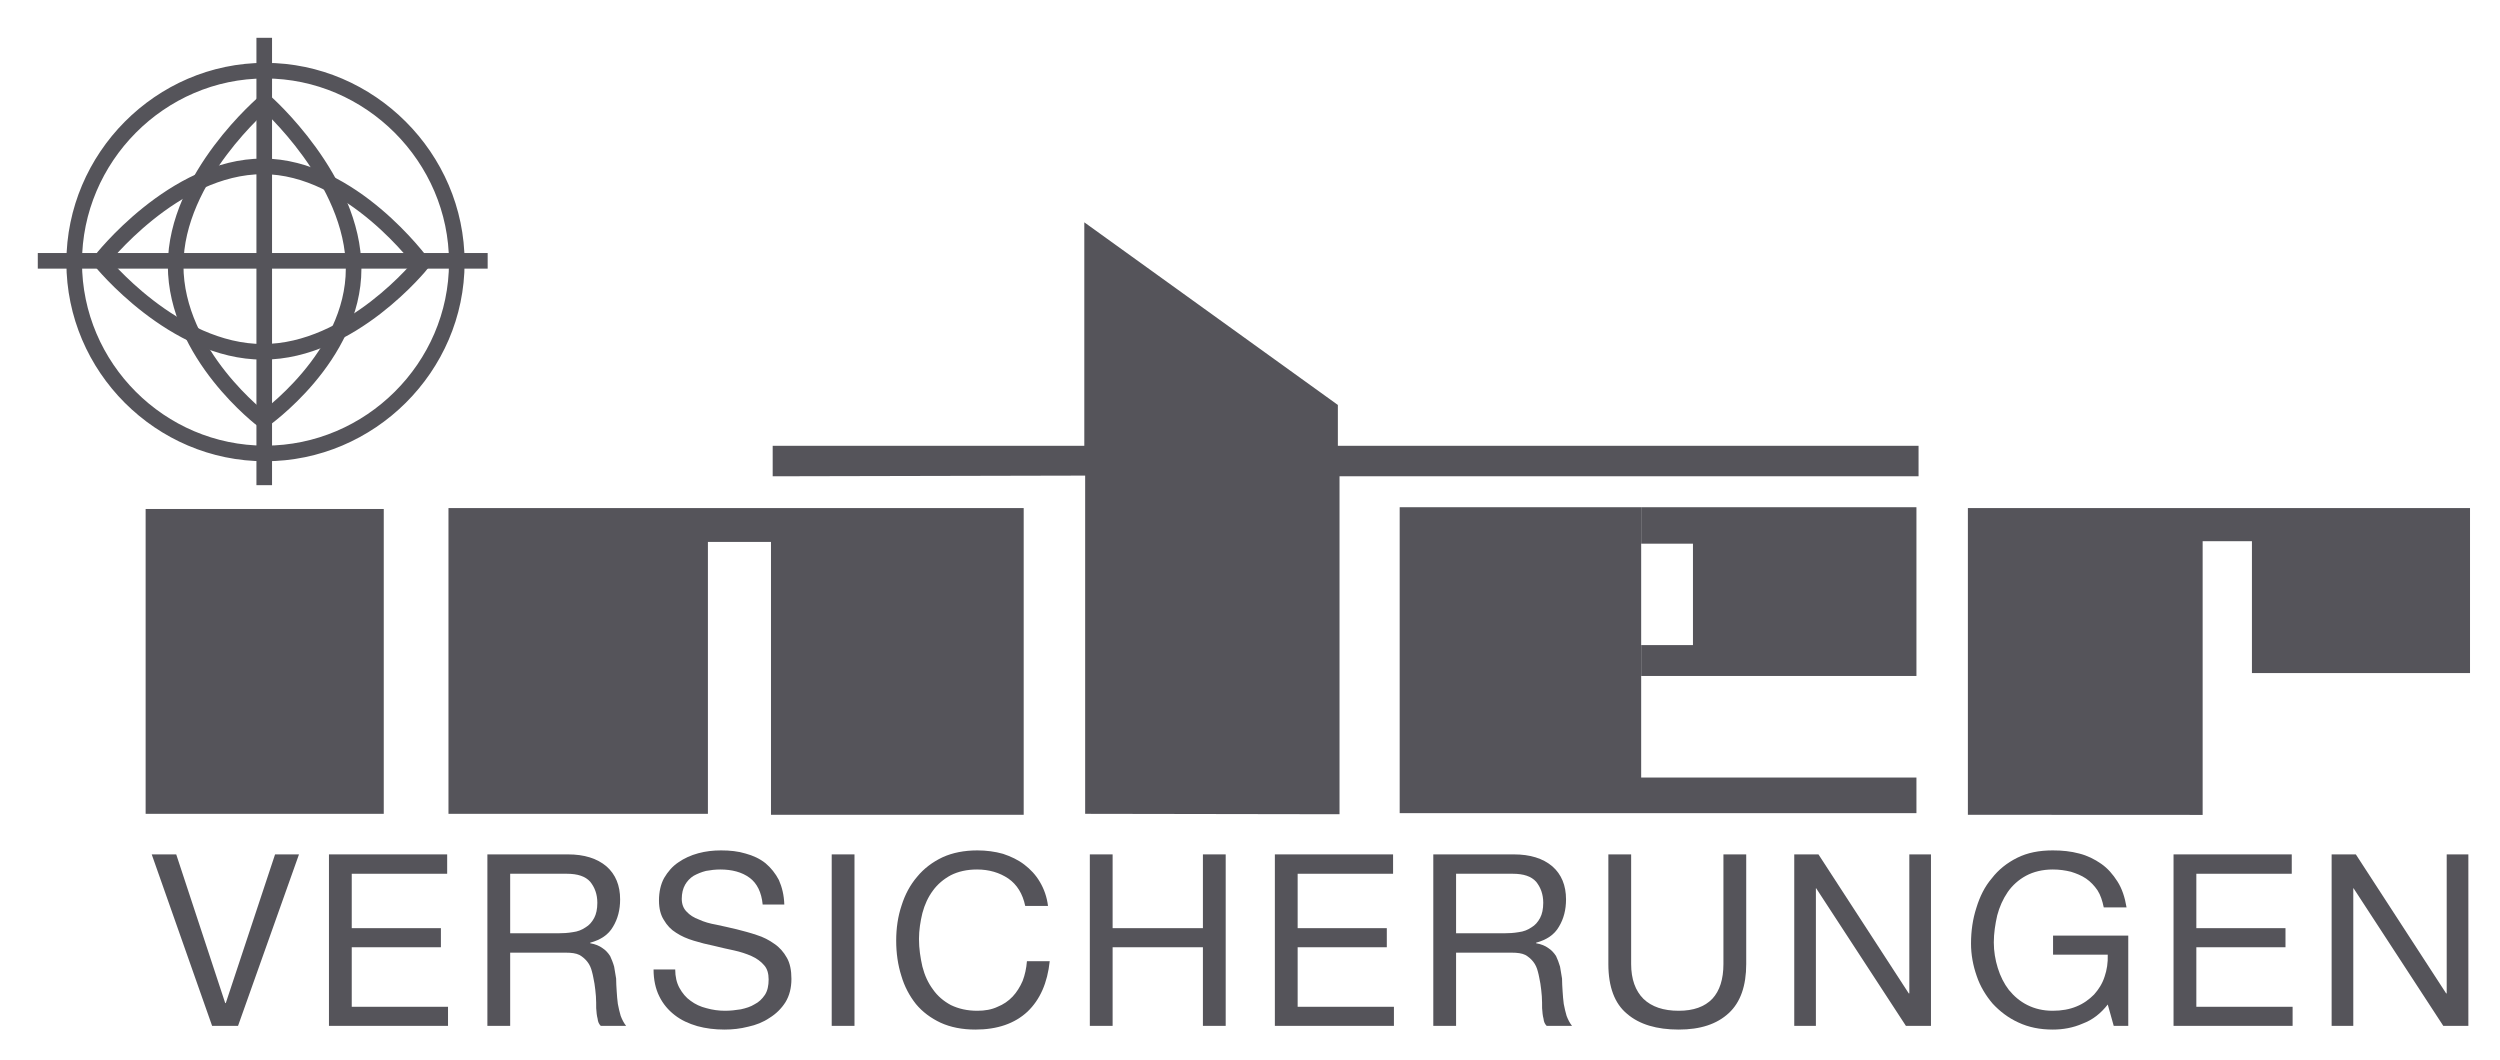 <?xml version="1.0" encoding="UTF-8" standalone="no"?>
<!DOCTYPE svg PUBLIC "-//W3C//DTD SVG 1.0//EN" "http://www.w3.org/TR/2001/REC-SVG-20010904/DTD/svg10.dtd">
<!-- Created with Inkscape (http://www.inkscape.org/) by Marsupilami -->
<svg
   xmlns:svg="http://www.w3.org/2000/svg"
   xmlns="http://www.w3.org/2000/svg"
   version="1.0"
   width="1024"
   height="434"
   viewBox="-2.57 -2.57 214.276 90.814"
   id="svg9947">
  <defs
     id="defs9949" />
  <path
     d="M 9.912,67.182 L 30.322,67.182 L 30.322,41.054 L 9.912,41.054 L 9.912,67.182 z"
     id="path6013"
     style="fill:#55545a;fill-opacity:1;fill-rule:nonzero;stroke:none" />
  <path
     d="M 35.869,40.976 L 35.869,67.182 L 58.105,67.182 L 58.105,43.877 L 63.511,43.877 L 63.511,67.265 L 85.171,67.265 L 85.171,40.976 L 35.869,40.976 z"
     id="path6015"
     style="fill:#55545a;fill-opacity:1;fill-rule:nonzero;stroke:none" />
  <path
     d="M 63.657,35.639 L 63.657,38.252 L 90.439,38.193 L 90.439,67.182 L 112.241,67.217 L 112.241,38.252 L 161.87,38.252 L 161.87,35.639 L 112.099,35.639 L 112.099,32.138 L 90.366,16.484 L 90.366,35.639 L 63.657,35.639 z"
     id="path6017"
     style="fill:#55545a;fill-opacity:1;fill-rule:nonzero;stroke:none" />
  <path
     d="M 166.098,40.976 L 166.098,67.265 L 186.22,67.275 L 186.22,43.813 L 190.444,43.813 L 190.444,55.117 L 209.136,55.117 L 209.136,40.976 L 166.098,40.976 z"
     id="path6019"
     style="fill:#55545a;fill-opacity:1;fill-rule:nonzero;stroke:none" />
  <path
     d="M 3.789,19.922 C 3.789,10.937 11.162,3.486 20.151,3.486 C 29.136,3.486 36.582,10.937 36.582,19.922 C 36.582,28.916 29.136,36.294 20.151,36.294 C 11.162,36.294 3.789,28.916 3.789,19.922 z"
     id="path6023"
     style="opacity:1;fill:none;fill-opacity:1;fill-rule:nonzero;stroke:#55545a;stroke-width:1.338;stroke-linecap:butt;stroke-linejoin:miter;marker:none;marker-start:none;marker-mid:none;marker-end:none;stroke-miterlimit:3.864;stroke-dasharray:none;stroke-dashoffset:0;stroke-opacity:1;visibility:visible;display:inline;overflow:visible;enable-background:accumulate" />
  <path
     d="M 19.971,27.583 C 12.309,27.583 6.04,19.785 6.04,19.785 C 6.04,19.785 12.309,11.689 19.971,11.689 C 27.558,11.689 33.608,19.99 33.608,19.99 C 33.608,19.99 27.558,27.583 19.971,27.583 z"
     id="path6025"
     style="opacity:1;fill:none;fill-opacity:1;fill-rule:nonzero;stroke:#55545a;stroke-width:1.338;stroke-linecap:butt;stroke-linejoin:miter;marker:none;marker-start:none;marker-mid:none;marker-end:none;stroke-miterlimit:3.864;stroke-dasharray:none;stroke-dashoffset:0;stroke-opacity:1;visibility:visible;display:inline;overflow:visible;enable-background:accumulate" />
  <path
     d="M 12.485,20.176 C 12.485,12.578 20.151,6.147 20.151,6.147 C 20.151,6.147 27.739,12.793 27.739,20.454 C 27.739,28.056 19.971,33.457 19.971,33.457 C 19.971,33.457 12.485,27.832 12.485,20.176 z"
     id="path6027"
     style="opacity:1;fill:none;fill-opacity:1;fill-rule:nonzero;stroke:#55545a;stroke-width:1.338;stroke-linecap:butt;stroke-linejoin:miter;marker:none;marker-start:none;marker-mid:none;marker-end:none;stroke-miterlimit:3.864;stroke-dasharray:none;stroke-dashoffset:0;stroke-opacity:1;visibility:visible;display:inline;overflow:visible;enable-background:accumulate" />
  <path
     d="M 0.669,19.785 L 39.228,19.785"
     id="path6029"
     style="fill:none;fill-opacity:1;stroke:#55545a;stroke-width:1.338;stroke-linecap:butt;stroke-linejoin:miter;stroke-miterlimit:3.864;stroke-opacity:1" />
  <path
     d="M 20.078,0.669 L 20.078,39.013"
     id="path6031"
     style="opacity:1;fill:none;fill-opacity:1;fill-rule:nonzero;stroke:#55545a;stroke-width:1.338;stroke-linecap:butt;stroke-linejoin:miter;marker:none;marker-start:none;marker-mid:none;marker-end:none;stroke-miterlimit:3.864;stroke-dasharray:none;stroke-dashoffset:0;stroke-opacity:1;visibility:visible;display:inline;overflow:visible;enable-background:accumulate" />
  <path
     d="M 117.397,40.903 L 117.397,67.124 L 161.689,67.124 L 161.689,64.072 L 138.095,64.072 L 138.095,40.903 L 117.397,40.903 z"
     id="path6033"
     style="fill:#55545a;fill-opacity:1;fill-rule:nonzero;stroke:none" />
  <path
     d="M 138.095,40.903 L 161.689,40.903 L 161.689,55.366 L 138.095,55.366 L 138.095,52.72 L 142.534,52.72 L 142.534,44.028 L 138.095,44.028 L 138.095,40.903 z"
     id="path6035"
     style="fill:#55545a;fill-opacity:1;fill-rule:nonzero;stroke:none" />
  <path
     d="M 15.61,85.356 L 10.434,70.659 L 12.534,70.659 L 16.733,83.403 L 16.782,83.403 L 21.006,70.659 L 23.056,70.659 L 17.832,85.356 L 15.61,85.356 z"
     id="path6037"
     style="fill:#55545a;fill-opacity:1;fill-rule:nonzero;stroke:none" />
  <path
     d="M 35.757,70.659 L 35.757,72.319 L 27.578,72.319 L 27.578,76.982 L 35.22,76.982 L 35.22,78.618 L 27.578,78.618 L 27.578,83.721 L 35.83,83.721 L 35.83,85.356 L 25.625,85.356 L 25.625,70.659 L 35.757,70.659 z"
     id="path6039"
     style="fill:#55545a;fill-opacity:1;fill-rule:nonzero;stroke:none" />
  <path
     d="M 46.113,70.659 C 47.505,70.659 48.603,71.001 49.409,71.684 C 50.19,72.368 50.581,73.32 50.581,74.516 C 50.581,75.395 50.386,76.177 49.971,76.86 C 49.58,77.544 48.921,77.983 48.017,78.227 L 48.017,78.276 C 48.457,78.349 48.799,78.496 49.067,78.691 C 49.336,78.862 49.555,79.106 49.726,79.375 C 49.848,79.643 49.971,79.936 50.068,80.278 C 50.117,80.596 50.19,80.962 50.239,81.304 C 50.239,81.645 50.263,82.012 50.288,82.402 C 50.312,82.768 50.337,83.135 50.386,83.476 C 50.459,83.843 50.532,84.184 50.63,84.502 C 50.752,84.819 50.898,85.112 51.094,85.356 L 48.921,85.356 C 48.774,85.21 48.677,85.014 48.652,84.746 C 48.579,84.477 48.554,84.184 48.53,83.843 C 48.53,83.55 48.53,83.183 48.506,82.817 C 48.481,82.451 48.432,82.085 48.384,81.743 C 48.31,81.377 48.262,81.035 48.164,80.693 C 48.091,80.4 47.969,80.107 47.773,79.863 C 47.602,79.643 47.358,79.424 47.09,79.277 C 46.797,79.131 46.406,79.082 45.918,79.082 L 41.157,79.082 L 41.157,85.356 L 39.204,85.356 L 39.204,70.659 L 46.113,70.659 z M 46.528,77.324 C 46.943,77.275 47.309,77.129 47.627,76.909 C 47.92,76.738 48.164,76.47 48.359,76.103 C 48.53,75.786 48.628,75.346 48.628,74.809 C 48.628,74.077 48.408,73.491 48.017,73.003 C 47.602,72.539 46.943,72.319 46.015,72.319 L 41.157,72.319 L 41.157,77.422 L 45.234,77.422 C 45.674,77.422 46.113,77.397 46.528,77.324 z"
     id="path6041"
     style="fill:#55545a;fill-opacity:1;fill-rule:nonzero;stroke:none" />
  <path
     d="M 61.675,72.661 C 61.015,72.173 60.161,71.953 59.16,71.953 C 58.745,71.953 58.33,72.002 57.939,72.075 C 57.549,72.173 57.207,72.319 56.889,72.49 C 56.572,72.685 56.328,72.954 56.157,73.247 C 55.962,73.589 55.864,74.004 55.864,74.468 C 55.864,74.931 56.011,75.298 56.279,75.566 C 56.548,75.859 56.889,76.079 57.353,76.25 C 57.768,76.445 58.281,76.592 58.843,76.689 C 59.404,76.811 59.966,76.933 60.576,77.08 C 61.138,77.226 61.723,77.373 62.285,77.568 C 62.846,77.739 63.359,78.008 63.799,78.325 C 64.238,78.618 64.604,79.033 64.873,79.521 C 65.141,79.985 65.263,80.596 65.263,81.328 C 65.263,82.109 65.093,82.768 64.751,83.33 C 64.409,83.867 63.945,84.331 63.384,84.673 C 62.846,85.039 62.236,85.283 61.553,85.429 C 60.893,85.6 60.21,85.674 59.526,85.674 C 58.696,85.674 57.915,85.576 57.207,85.381 C 56.45,85.161 55.815,84.868 55.254,84.429 C 54.717,84.013 54.253,83.476 53.935,82.817 C 53.618,82.182 53.447,81.401 53.447,80.522 L 55.303,80.522 C 55.303,81.133 55.425,81.67 55.669,82.109 C 55.913,82.549 56.23,82.939 56.621,83.208 C 57.012,83.501 57.475,83.721 57.988,83.843 C 58.501,83.989 59.038,84.062 59.575,84.062 C 60.014,84.062 60.478,84.013 60.918,83.94 C 61.357,83.843 61.772,83.721 62.114,83.501 C 62.456,83.33 62.749,83.061 62.993,82.695 C 63.213,82.353 63.31,81.914 63.31,81.377 C 63.31,80.864 63.188,80.449 62.92,80.156 C 62.651,79.839 62.285,79.57 61.846,79.375 C 61.406,79.179 60.893,79.009 60.332,78.887 C 59.77,78.764 59.184,78.642 58.623,78.496 C 58.013,78.374 57.451,78.227 56.889,78.056 C 56.328,77.886 55.815,77.666 55.376,77.373 C 54.936,77.104 54.595,76.738 54.326,76.274 C 54.057,75.859 53.911,75.298 53.911,74.614 C 53.911,73.882 54.057,73.222 54.35,72.685 C 54.668,72.148 55.058,71.684 55.571,71.343 C 56.059,71.001 56.645,70.732 57.28,70.561 C 57.915,70.39 58.55,70.317 59.233,70.317 C 59.99,70.317 60.698,70.39 61.333,70.586 C 61.968,70.757 62.554,71.025 63.042,71.416 C 63.506,71.806 63.896,72.295 64.189,72.856 C 64.458,73.467 64.629,74.15 64.653,74.956 L 62.798,74.956 C 62.7,73.906 62.309,73.125 61.675,72.661 z"
     id="path6043"
     style="fill:#55545a;fill-opacity:1;fill-rule:nonzero;stroke:none" />
  <path
     d="M 70.669,70.659 L 70.669,85.356 L 68.716,85.356 L 68.716,70.659 L 70.669,70.659 z"
     id="path6045"
     style="fill:#55545a;fill-opacity:1;fill-rule:nonzero;stroke:none" />
  <path
     d="M 83.862,72.734 C 83.105,72.221 82.202,71.953 81.177,71.953 C 80.298,71.953 79.565,72.124 78.93,72.441 C 78.296,72.783 77.783,73.222 77.392,73.76 C 76.977,74.321 76.684,74.956 76.489,75.688 C 76.318,76.396 76.196,77.153 76.196,77.91 C 76.196,78.74 76.318,79.521 76.489,80.278 C 76.684,81.035 76.977,81.67 77.392,82.231 C 77.783,82.793 78.296,83.232 78.93,83.574 C 79.59,83.891 80.322,84.062 81.201,84.062 C 81.836,84.062 82.422,83.965 82.934,83.721 C 83.423,83.525 83.862,83.232 84.228,82.842 C 84.57,82.475 84.863,82.012 85.083,81.499 C 85.278,80.986 85.4,80.425 85.449,79.814 L 87.402,79.814 C 87.207,81.67 86.572,83.11 85.498,84.136 C 84.399,85.161 82.91,85.674 81.03,85.674 C 79.907,85.674 78.906,85.478 78.052,85.088 C 77.221,84.697 76.489,84.16 75.928,83.476 C 75.39,82.793 74.951,81.987 74.682,81.059 C 74.389,80.132 74.243,79.131 74.243,78.056 C 74.243,76.982 74.389,75.981 74.707,75.029 C 75,74.101 75.439,73.271 76.05,72.563 C 76.611,71.88 77.344,71.318 78.222,70.903 C 79.077,70.513 80.078,70.317 81.201,70.317 C 81.958,70.317 82.715,70.415 83.398,70.61 C 84.057,70.83 84.692,71.123 85.229,71.538 C 85.742,71.929 86.206,72.417 86.548,73.003 C 86.914,73.613 87.158,74.297 87.256,75.078 L 85.303,75.078 C 85.083,74.028 84.595,73.247 83.862,72.734 z"
     id="path6047"
     style="fill:#55545a;fill-opacity:1;fill-rule:nonzero;stroke:none" />
  <path
     d="M 92.793,70.659 L 92.793,76.982 L 100.532,76.982 L 100.532,70.659 L 102.485,70.659 L 102.485,85.356 L 100.532,85.356 L 100.532,78.618 L 92.793,78.618 L 92.793,85.356 L 90.84,85.356 L 90.84,70.659 L 92.793,70.659 z"
     id="path6049"
     style="fill:#55545a;fill-opacity:1;fill-rule:nonzero;stroke:none" />
  <path
     d="M 116.831,70.659 L 116.831,72.319 L 108.652,72.319 L 108.652,76.982 L 116.294,76.982 L 116.294,78.618 L 108.652,78.618 L 108.652,83.721 L 116.904,83.721 L 116.904,85.356 L 106.699,85.356 L 106.699,70.659 L 116.831,70.659 z"
     id="path6051"
     style="fill:#55545a;fill-opacity:1;fill-rule:nonzero;stroke:none" />
  <path
     d="M 127.187,70.659 C 128.579,70.659 129.678,71.001 130.483,71.684 C 131.264,72.368 131.655,73.32 131.655,74.516 C 131.655,75.395 131.46,76.177 131.045,76.86 C 130.654,77.544 129.995,77.983 129.092,78.227 L 129.092,78.276 C 129.531,78.349 129.873,78.496 130.141,78.691 C 130.41,78.862 130.63,79.106 130.801,79.375 C 130.923,79.643 131.045,79.936 131.142,80.278 C 131.191,80.596 131.264,80.962 131.313,81.304 C 131.313,81.645 131.338,82.012 131.362,82.402 C 131.387,82.768 131.411,83.135 131.46,83.476 C 131.533,83.843 131.606,84.184 131.704,84.502 C 131.826,84.819 131.972,85.112 132.168,85.356 L 129.995,85.356 C 129.848,85.21 129.751,85.014 129.726,84.746 C 129.653,84.477 129.629,84.184 129.604,83.843 C 129.604,83.55 129.604,83.183 129.58,82.817 C 129.555,82.451 129.507,82.085 129.458,81.743 C 129.385,81.377 129.336,81.035 129.238,80.693 C 129.165,80.4 129.043,80.107 128.847,79.863 C 128.677,79.643 128.432,79.424 128.164,79.277 C 127.871,79.131 127.48,79.082 126.992,79.082 L 122.231,79.082 L 122.231,85.356 L 120.278,85.356 L 120.278,70.659 L 127.187,70.659 z M 127.602,77.324 C 128.017,77.275 128.384,77.129 128.701,76.909 C 128.994,76.738 129.238,76.47 129.433,76.103 C 129.604,75.786 129.702,75.346 129.702,74.809 C 129.702,74.077 129.482,73.491 129.092,73.003 C 128.677,72.539 128.017,72.319 127.09,72.319 L 122.231,72.319 L 122.231,77.422 L 126.308,77.422 C 126.748,77.422 127.187,77.397 127.602,77.324 z"
     id="path6053"
     style="fill:#55545a;fill-opacity:1;fill-rule:nonzero;stroke:none" />
  <path
     d="M 145.61,84.258 C 144.585,85.21 143.169,85.674 141.313,85.674 C 139.433,85.674 137.944,85.234 136.894,84.331 C 135.82,83.452 135.283,82.012 135.283,80.058 L 135.283,70.659 L 137.236,70.659 L 137.236,80.058 C 137.236,81.352 137.602,82.353 138.286,83.037 C 138.994,83.721 139.995,84.062 141.313,84.062 C 142.583,84.062 143.535,83.721 144.194,83.037 C 144.829,82.353 145.146,81.352 145.146,80.058 L 145.146,70.659 L 147.099,70.659 L 147.099,80.058 C 147.099,81.914 146.611,83.33 145.61,84.258 z"
     id="path6055"
     style="fill:#55545a;fill-opacity:1;fill-rule:nonzero;stroke:none" />
  <path
     d="M 153.291,70.659 L 161.03,82.573 L 161.079,82.573 L 161.079,70.659 L 162.934,70.659 L 162.934,85.356 L 160.786,85.356 L 153.095,73.564 L 153.071,73.564 L 153.071,85.356 L 151.216,85.356 L 151.216,70.659 L 153.291,70.659 z"
     id="path6057"
     style="fill:#55545a;fill-opacity:1;fill-rule:nonzero;stroke:none" />
  <path
     d="M 175.937,85.161 C 175.107,85.527 174.228,85.674 173.374,85.674 C 172.275,85.674 171.299,85.478 170.42,85.063 C 169.565,84.673 168.833,84.111 168.222,83.452 C 167.637,82.768 167.148,81.963 166.855,81.084 C 166.538,80.18 166.367,79.253 166.367,78.301 C 166.367,77.226 166.513,76.201 166.831,75.224 C 167.124,74.272 167.539,73.418 168.149,72.71 C 168.711,71.977 169.443,71.391 170.322,70.952 C 171.201,70.513 172.202,70.317 173.374,70.317 C 174.179,70.317 174.912,70.39 175.644,70.586 C 176.328,70.757 176.963,71.074 177.524,71.465 C 178.086,71.855 178.525,72.368 178.916,72.978 C 179.306,73.589 179.551,74.321 179.697,75.2 L 177.744,75.2 C 177.622,74.638 177.475,74.15 177.207,73.735 C 176.938,73.345 176.621,73.003 176.23,72.734 C 175.84,72.466 175.4,72.295 174.936,72.148 C 174.448,72.026 173.935,71.953 173.374,71.953 C 172.495,71.953 171.714,72.148 171.079,72.49 C 170.444,72.832 169.907,73.32 169.516,73.882 C 169.101,74.492 168.808,75.151 168.613,75.884 C 168.442,76.64 168.32,77.422 168.32,78.203 C 168.32,78.96 168.442,79.692 168.662,80.4 C 168.882,81.108 169.199,81.743 169.614,82.28 C 170.054,82.817 170.566,83.257 171.201,83.574 C 171.836,83.891 172.544,84.062 173.374,84.062 C 174.131,84.062 174.814,83.94 175.4,83.696 C 176.011,83.452 176.499,83.086 176.914,82.671 C 177.304,82.231 177.622,81.743 177.817,81.133 C 178.012,80.571 178.11,79.936 178.086,79.253 L 173.398,79.253 L 173.398,77.617 L 179.844,77.617 L 179.844,85.356 L 178.598,85.356 L 178.086,83.525 C 177.5,84.282 176.792,84.844 175.937,85.161 z"
     id="path6059"
     style="fill:#55545a;fill-opacity:1;fill-rule:nonzero;stroke:none" />
  <path
     d="M 193.857,70.659 L 193.857,72.319 L 185.679,72.319 L 185.679,76.982 L 193.32,76.982 L 193.32,78.618 L 185.679,78.618 L 185.679,83.721 L 193.93,83.721 L 193.93,85.356 L 183.725,85.356 L 183.725,70.659 L 193.857,70.659 z"
     id="path6061"
     style="fill:#55545a;fill-opacity:1;fill-rule:nonzero;stroke:none" />
  <path
     d="M 199.35,70.659 L 207.09,82.573 L 207.138,82.573 L 207.138,70.659 L 208.994,70.659 L 208.994,85.356 L 206.845,85.356 L 199.155,73.564 L 199.131,73.564 L 199.131,85.356 L 197.275,85.356 L 197.275,70.659 L 199.35,70.659 z"
     id="path6063"
     style="fill:#55545a;fill-opacity:1;fill-rule:nonzero;stroke:none" />
</svg>
<!-- version: 20090314, original size: 209.13554 85.67363, border: 3% -->
